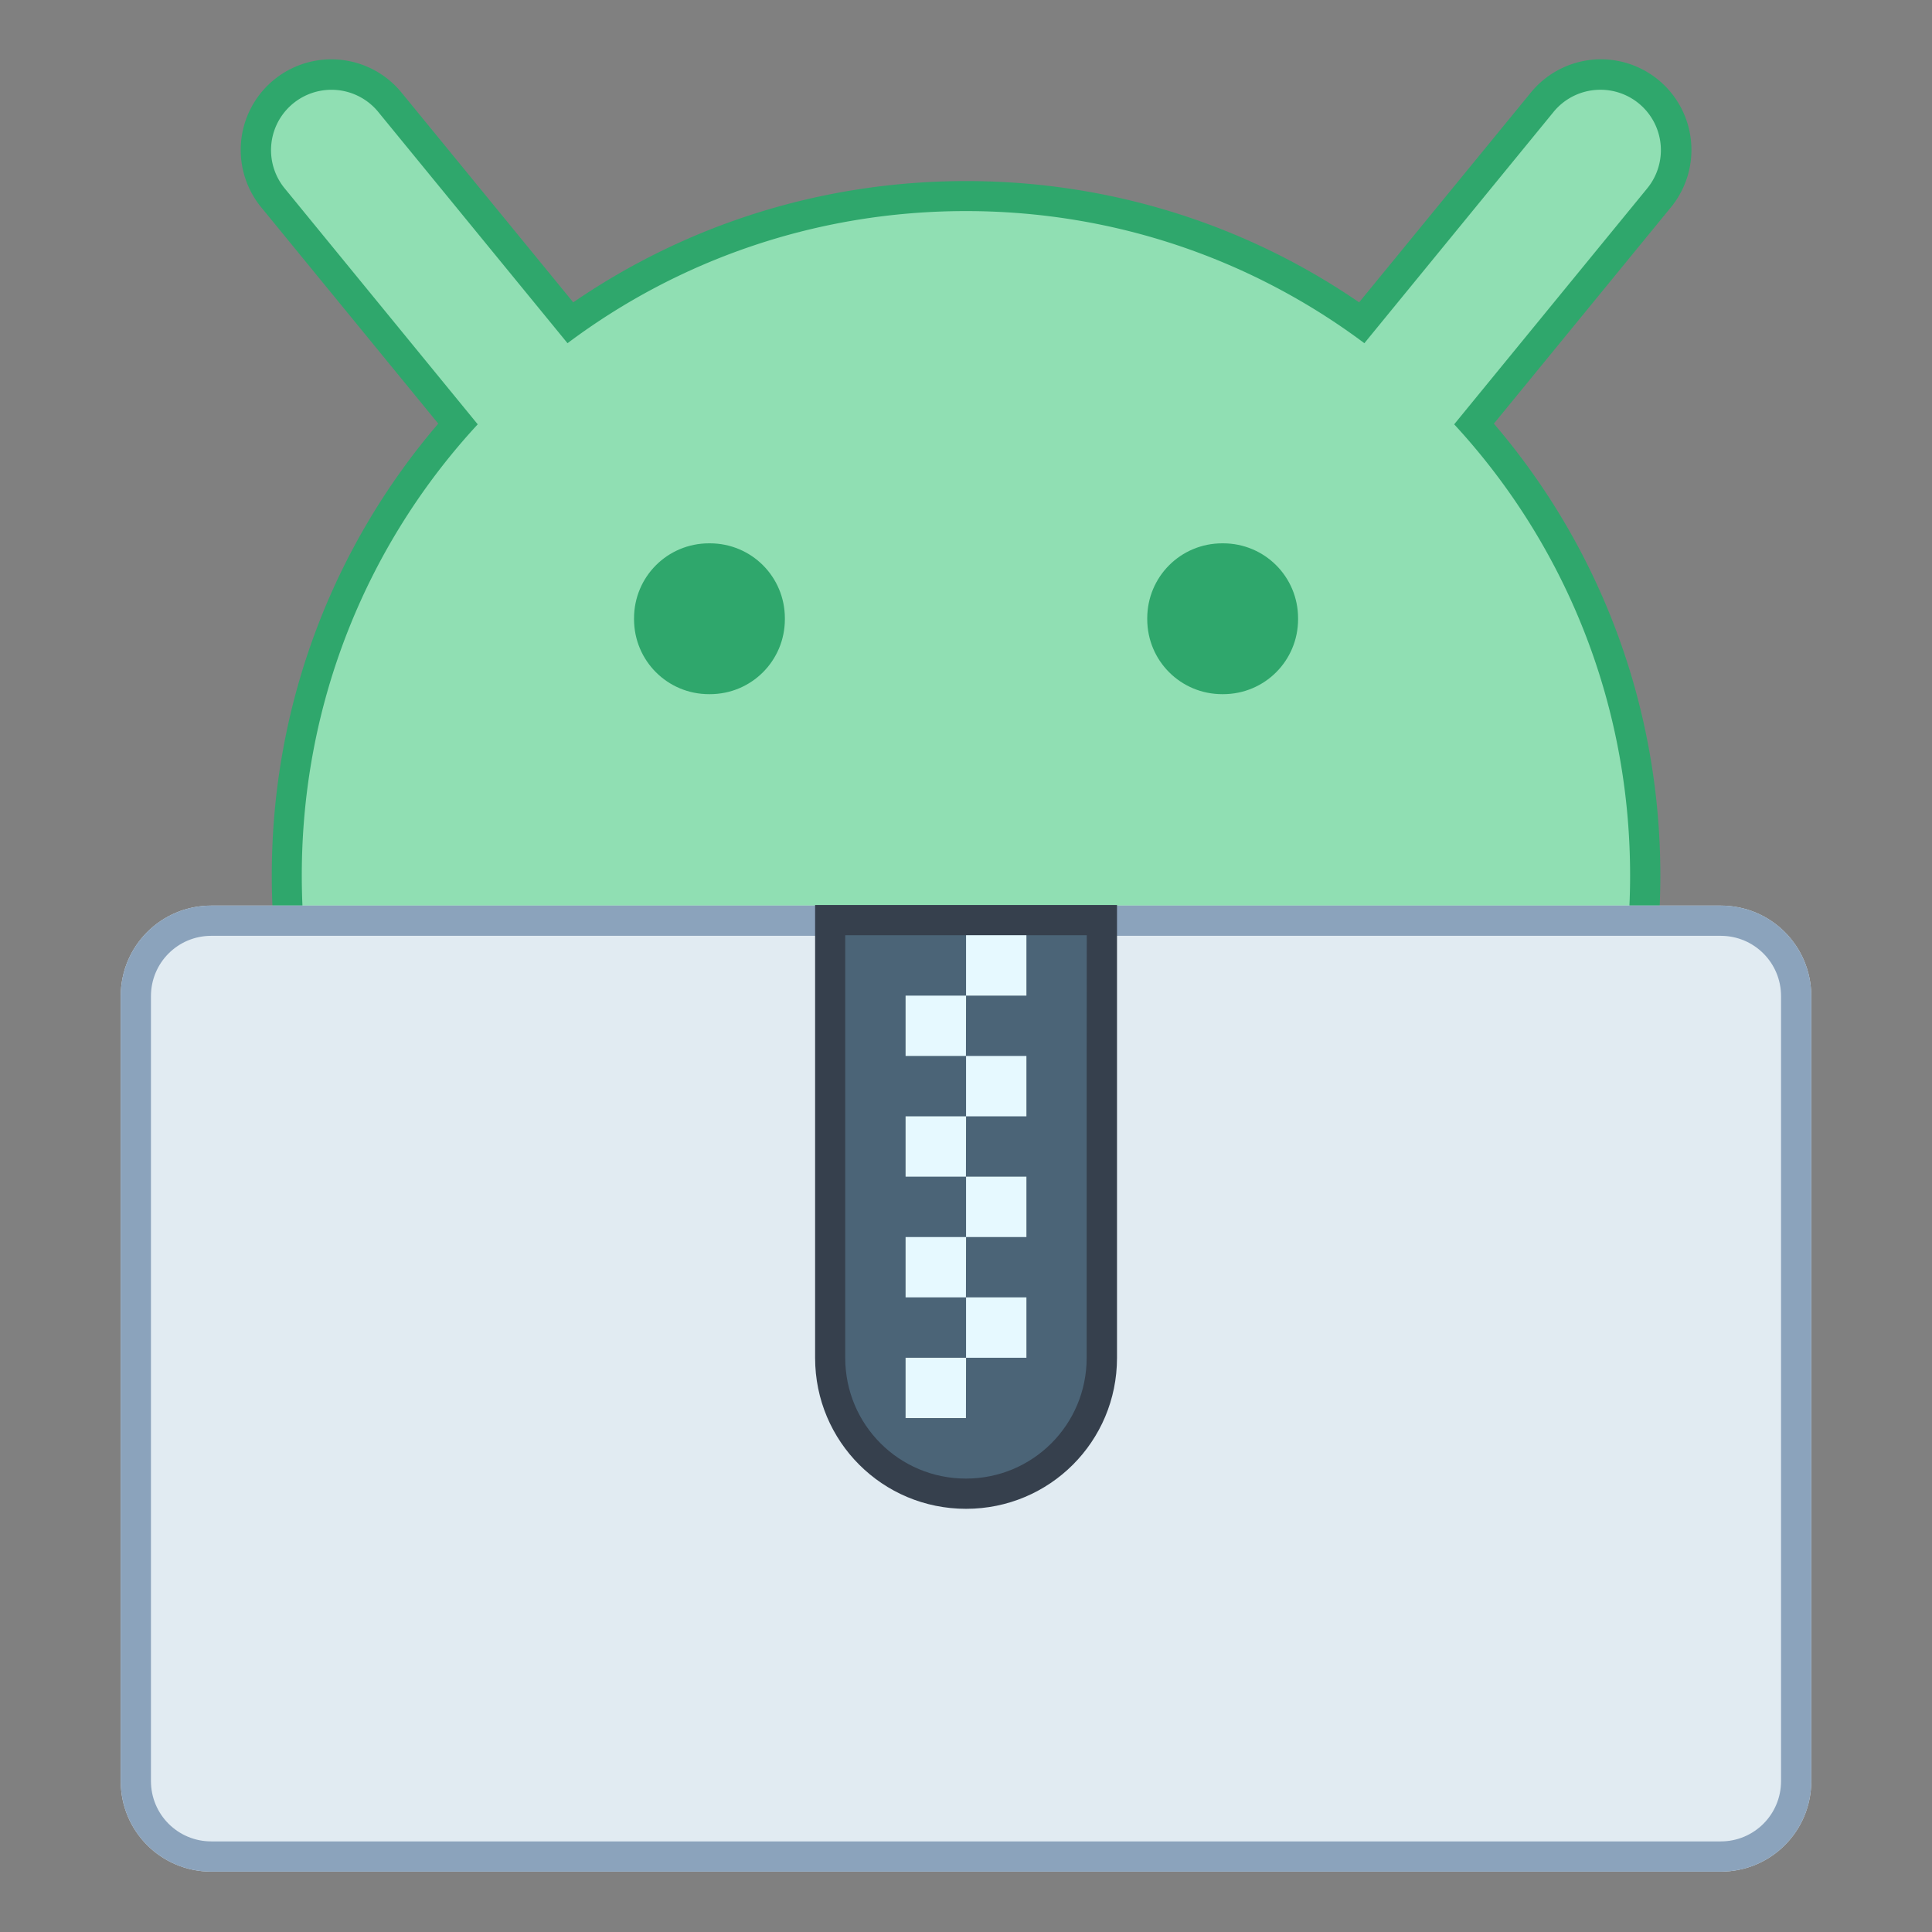 <?xml version="1.0" encoding="UTF-8" standalone="no"?>
<!-- Created with Inkscape (http://www.inkscape.org/) -->

<svg
   xmlns:dc="http://purl.org/dc/elements/1.1/"
   xmlns:cc="http://creativecommons.org/ns#"
   xmlns:rdf="http://www.w3.org/1999/02/22-rdf-syntax-ns#"
   xmlns:svg="http://www.w3.org/2000/svg"
   xmlns="http://www.w3.org/2000/svg"
   xmlns:sodipodi="http://sodipodi.sourceforge.net/DTD/sodipodi-0.dtd"
   xmlns:inkscape="http://www.inkscape.org/namespaces/inkscape"
   width="64"
   height="64"
   viewBox="0 0 16.933 16.933"
   version="1.1"
   id="svg1399"
   inkscape:version="0.92.4 5da689c313, 2019-01-14"
   sodipodi:docname="application-vnd.android.package-archive.svg">
  <rect x="0" y="0" width="16.933" height="16.933" fill="#808080" stroke="none"/>
  <defs
     id="defs1393" />
  <sodipodi:namedview
     id="base"
     pagecolor="#ffffff"
     bordercolor="#666666"
     borderopacity="1.0"
     inkscape:pageopacity="0.0"
     inkscape:pageshadow="2"
     inkscape:zoom="11.2"
     inkscape:cx="3.5909861"
     inkscape:cy="32.308551"
     inkscape:document-units="px"
     inkscape:current-layer="layer1"
     showgrid="false"
     inkscape:showpageshadow="false"
     units="px"
     inkscape:window-width="1920"
     inkscape:window-height="1049"
     inkscape:window-x="0"
     inkscape:window-y="0"
     inkscape:window-maximized="1" />
  <g
     inkscape:label="Capa 1"
     inkscape:groupmode="layer"
     id="layer1"
     transform="translate(0,-280.067)">
    <g
       id="g1641"
       transform="translate(1.384,2.62)">
      <path
         inkscape:connector-curvature="0"
         style="color:#000000;font-style:normal;font-variant:normal;font-weight:normal;font-stretch:normal;font-size:medium;line-height:normal;font-family:sans-serif;font-variant-ligatures:normal;font-variant-position:normal;font-variant-caps:normal;font-variant-numeric:normal;font-variant-alternates:normal;font-feature-settings:normal;text-indent:0;text-align:start;text-decoration:none;text-decoration-line:none;text-decoration-style:solid;text-decoration-color:#000000;letter-spacing:normal;word-spacing:normal;text-transform:none;writing-mode:lr-tb;direction:ltr;text-orientation:mixed;dominant-baseline:auto;baseline-shift:baseline;text-anchor:start;white-space:normal;shape-padding:0;clip-rule:nonzero;display:inline;overflow:visible;visibility:visible;opacity:1;isolation:auto;mix-blend-mode:normal;color-interpolation:sRGB;color-interpolation-filters:linearRGB;solid-color:#000000;solid-opacity:1;vector-effect:none;fill:#2fa76c;fill-opacity:1;fill-rule:nonzero;stroke:none;stroke-width:1.587;stroke-linecap:round;stroke-linejoin:round;stroke-miterlimit:4;stroke-dasharray:none;stroke-dashoffset:0;stroke-opacity:1;color-rendering:auto;image-rendering:auto;shape-rendering:auto;text-rendering:auto;enable-background:accumulate"
         d="m 1.519,277.967 a 0.794,0.794 0 0 0 -0.607,1.305 l 1.545,1.888 c -0.91,1.063 -1.459,2.444 -1.459,3.959 0,3.371 2.714,6.085 6.085,6.085 3.371,0 6.085,-2.714 6.085,-6.085 0,-1.515 -0.55,-2.897 -1.459,-3.959 l 1.545,-1.888 a 0.794,0.794 0 0 0 -0.63,-1.305 0.794,0.794 0 0 0 -0.598,0.3 l -1.498,1.83 c -0.978,-0.671 -2.164,-1.063 -3.444,-1.063 -1.281,0 -2.466,0.392 -3.444,1.063 l -1.498,-1.83 a 0.794,0.794 0 0 0 -0.622,-0.3 z"
         id="path1051-2" />
      <path
         inkscape:connector-curvature="0"
         style="opacity:1;fill:#90dfb3;fill-opacity:1;stroke:none;stroke-width:0.561;stroke-linecap:round;stroke-linejoin:round;stroke-miterlimit:4;stroke-dasharray:none;stroke-opacity:1;paint-order:fill markers stroke"
         d="m 1.521,278.234 a 0.529,0.529 0 0 0 -0.405,0.87 l 1.687,2.062 c -0.958,1.037 -1.542,2.424 -1.542,3.953 0,3.225 2.596,5.821 5.821,5.821 3.225,0 5.821,-2.596 5.821,-5.821 0,-1.529 -0.584,-2.916 -1.542,-3.953 l 1.687,-2.062 a 0.529,0.529 0 0 0 -0.421,-0.87 0.529,0.529 0 0 0 -0.399,0.199 l -1.654,2.022 c -0.972,-0.727 -2.18,-1.158 -3.492,-1.158 -1.312,0 -2.521,0.43 -3.492,1.158 L 1.936,278.434 a 0.529,0.529 0 0 0 -0.415,-0.2 z"
         id="rect1034-2" />
      <path
         inkscape:connector-curvature="0"
         style="opacity:1;fill:#e1ebf2;fill-opacity:1;stroke:none;stroke-width:0.529;stroke-linecap:round;stroke-linejoin:round;stroke-miterlimit:4;stroke-dasharray:none;stroke-opacity:1;paint-order:fill markers stroke"
         d="M 0.468,285.384 H 13.697 c 0.44,0 0.794,0.354 0.794,0.794 v 6.879 c 0,0.44 -0.354,0.794 -0.794,0.794 H 0.468 c -0.44,0 -0.794,-0.354 -0.794,-0.794 v -6.879 c 0,-0.44 0.354,-0.794 0.794,-0.794 z"
         id="rect874-3" />
      <path
         inkscape:connector-curvature="0"
         style="opacity:1;fill:#8ba3bc;fill-opacity:1;stroke:none;stroke-width:0.529;stroke-linecap:round;stroke-linejoin:round;stroke-miterlimit:4;stroke-dasharray:none;stroke-opacity:1;paint-order:fill markers stroke"
         d="m 0.468,285.384 c -0.44,0 -0.794,0.354 -0.794,0.794 v 6.879 c 0,0.44 0.354,0.794 0.794,0.794 H 13.697 c 0.44,0 0.794,-0.354 0.794,-0.794 v -6.879 c 0,-0.44 -0.354,-0.794 -0.794,-0.794 z m 0,0.265 H 13.697 c 0.293,0 0.529,0.236 0.529,0.529 v 6.879 c 0,0.293 -0.236,0.529 -0.529,0.529 H 0.468 c -0.293,0 -0.529,-0.236 -0.529,-0.529 v -6.879 c 0,-0.293 0.236,-0.529 0.529,-0.529 z"
         id="rect874" />
      <path
         style="opacity:1;fill:#2fa76c;fill-opacity:1;stroke:none;stroke-width:1.587;stroke-linecap:round;stroke-linejoin:round;stroke-miterlimit:4;stroke-dasharray:none;stroke-opacity:1;paint-order:fill markers stroke"
         d="m 4.83,282.209 c -0.364,0 -0.657,0.293 -0.657,0.657 v 0.008 c 0,0.364 0.293,0.657 0.657,0.657 h 0.008 c 0.364,0 0.657,-0.293 0.657,-0.657 v -0.008 c 0,-0.364 -0.293,-0.657 -0.657,-0.657 z m 4.498,0 c -0.364,0 -0.657,0.293 -0.657,0.657 v 0.008 c 0,0.364 0.293,0.657 0.657,0.657 h 0.008 c 0.364,0 0.657,-0.293 0.657,-0.657 v -0.008 c 0,-0.364 -0.293,-0.657 -0.657,-0.657 z"
         id="rect1111"
         inkscape:connector-curvature="0"
         sodipodi:nodetypes="ssssssssssssssssss" />
      <path
         sodipodi:nodetypes="ccsssccc"
         inkscape:connector-curvature="0"
         id="path931"
         d="m 5.76,285.379 v 0.265 3.704 c 0,0.733 0.59,1.323 1.323,1.323 0.733,0 1.323,-0.59 1.323,-1.323 v -3.704 -0.265 z"
         style="opacity:1;vector-effect:none;fill:#36404d;fill-opacity:1;stroke:none;stroke-width:0.529;stroke-linecap:round;stroke-linejoin:round;stroke-miterlimit:4;stroke-dasharray:none;stroke-dashoffset:0;stroke-opacity:1" />
      <path
         sodipodi:nodetypes="cccssscc"
         inkscape:connector-curvature="0"
         id="path936"
         d="M 8.141,285.644 H 6.024 v 1.058 2.646 c 0,0.586 0.472,1.058 1.058,1.058 0.586,0 1.058,-0.472 1.058,-1.058 v -2.646 z"
         style="opacity:1;vector-effect:none;fill:#4b6477;fill-opacity:1;stroke:none;stroke-width:0.529;stroke-linecap:round;stroke-linejoin:round;stroke-miterlimit:4;stroke-dasharray:none;stroke-dashoffset:0;stroke-opacity:1" />
      <path
         id="path842"
         d="m 7.083,285.644 v 0.529 H 7.612 v -0.529 z m 0,0.529 H 6.553 v 0.529 h 0.529 z m 0,0.529 v 0.529 H 7.612 v -0.529 z m 0,0.529 H 6.553 v 0.529 h 0.529 z m 0,0.529 v 0.529 H 7.612 v -0.529 z m 0,0.529 H 6.553 v 0.529 h 0.529 z m 0,0.529 v 0.529 H 7.612 v -0.529 z m 0,0.529 H 6.553 v 0.529 h 0.529 z"
         style="opacity:1;vector-effect:none;fill:#e6f9ff;fill-opacity:1;stroke:none;stroke-width:0.529;stroke-linecap:round;stroke-linejoin:round;stroke-miterlimit:4;stroke-dasharray:none;stroke-dashoffset:0;stroke-opacity:1"
         inkscape:connector-curvature="0" />
    </g>
  </g>
</svg>
